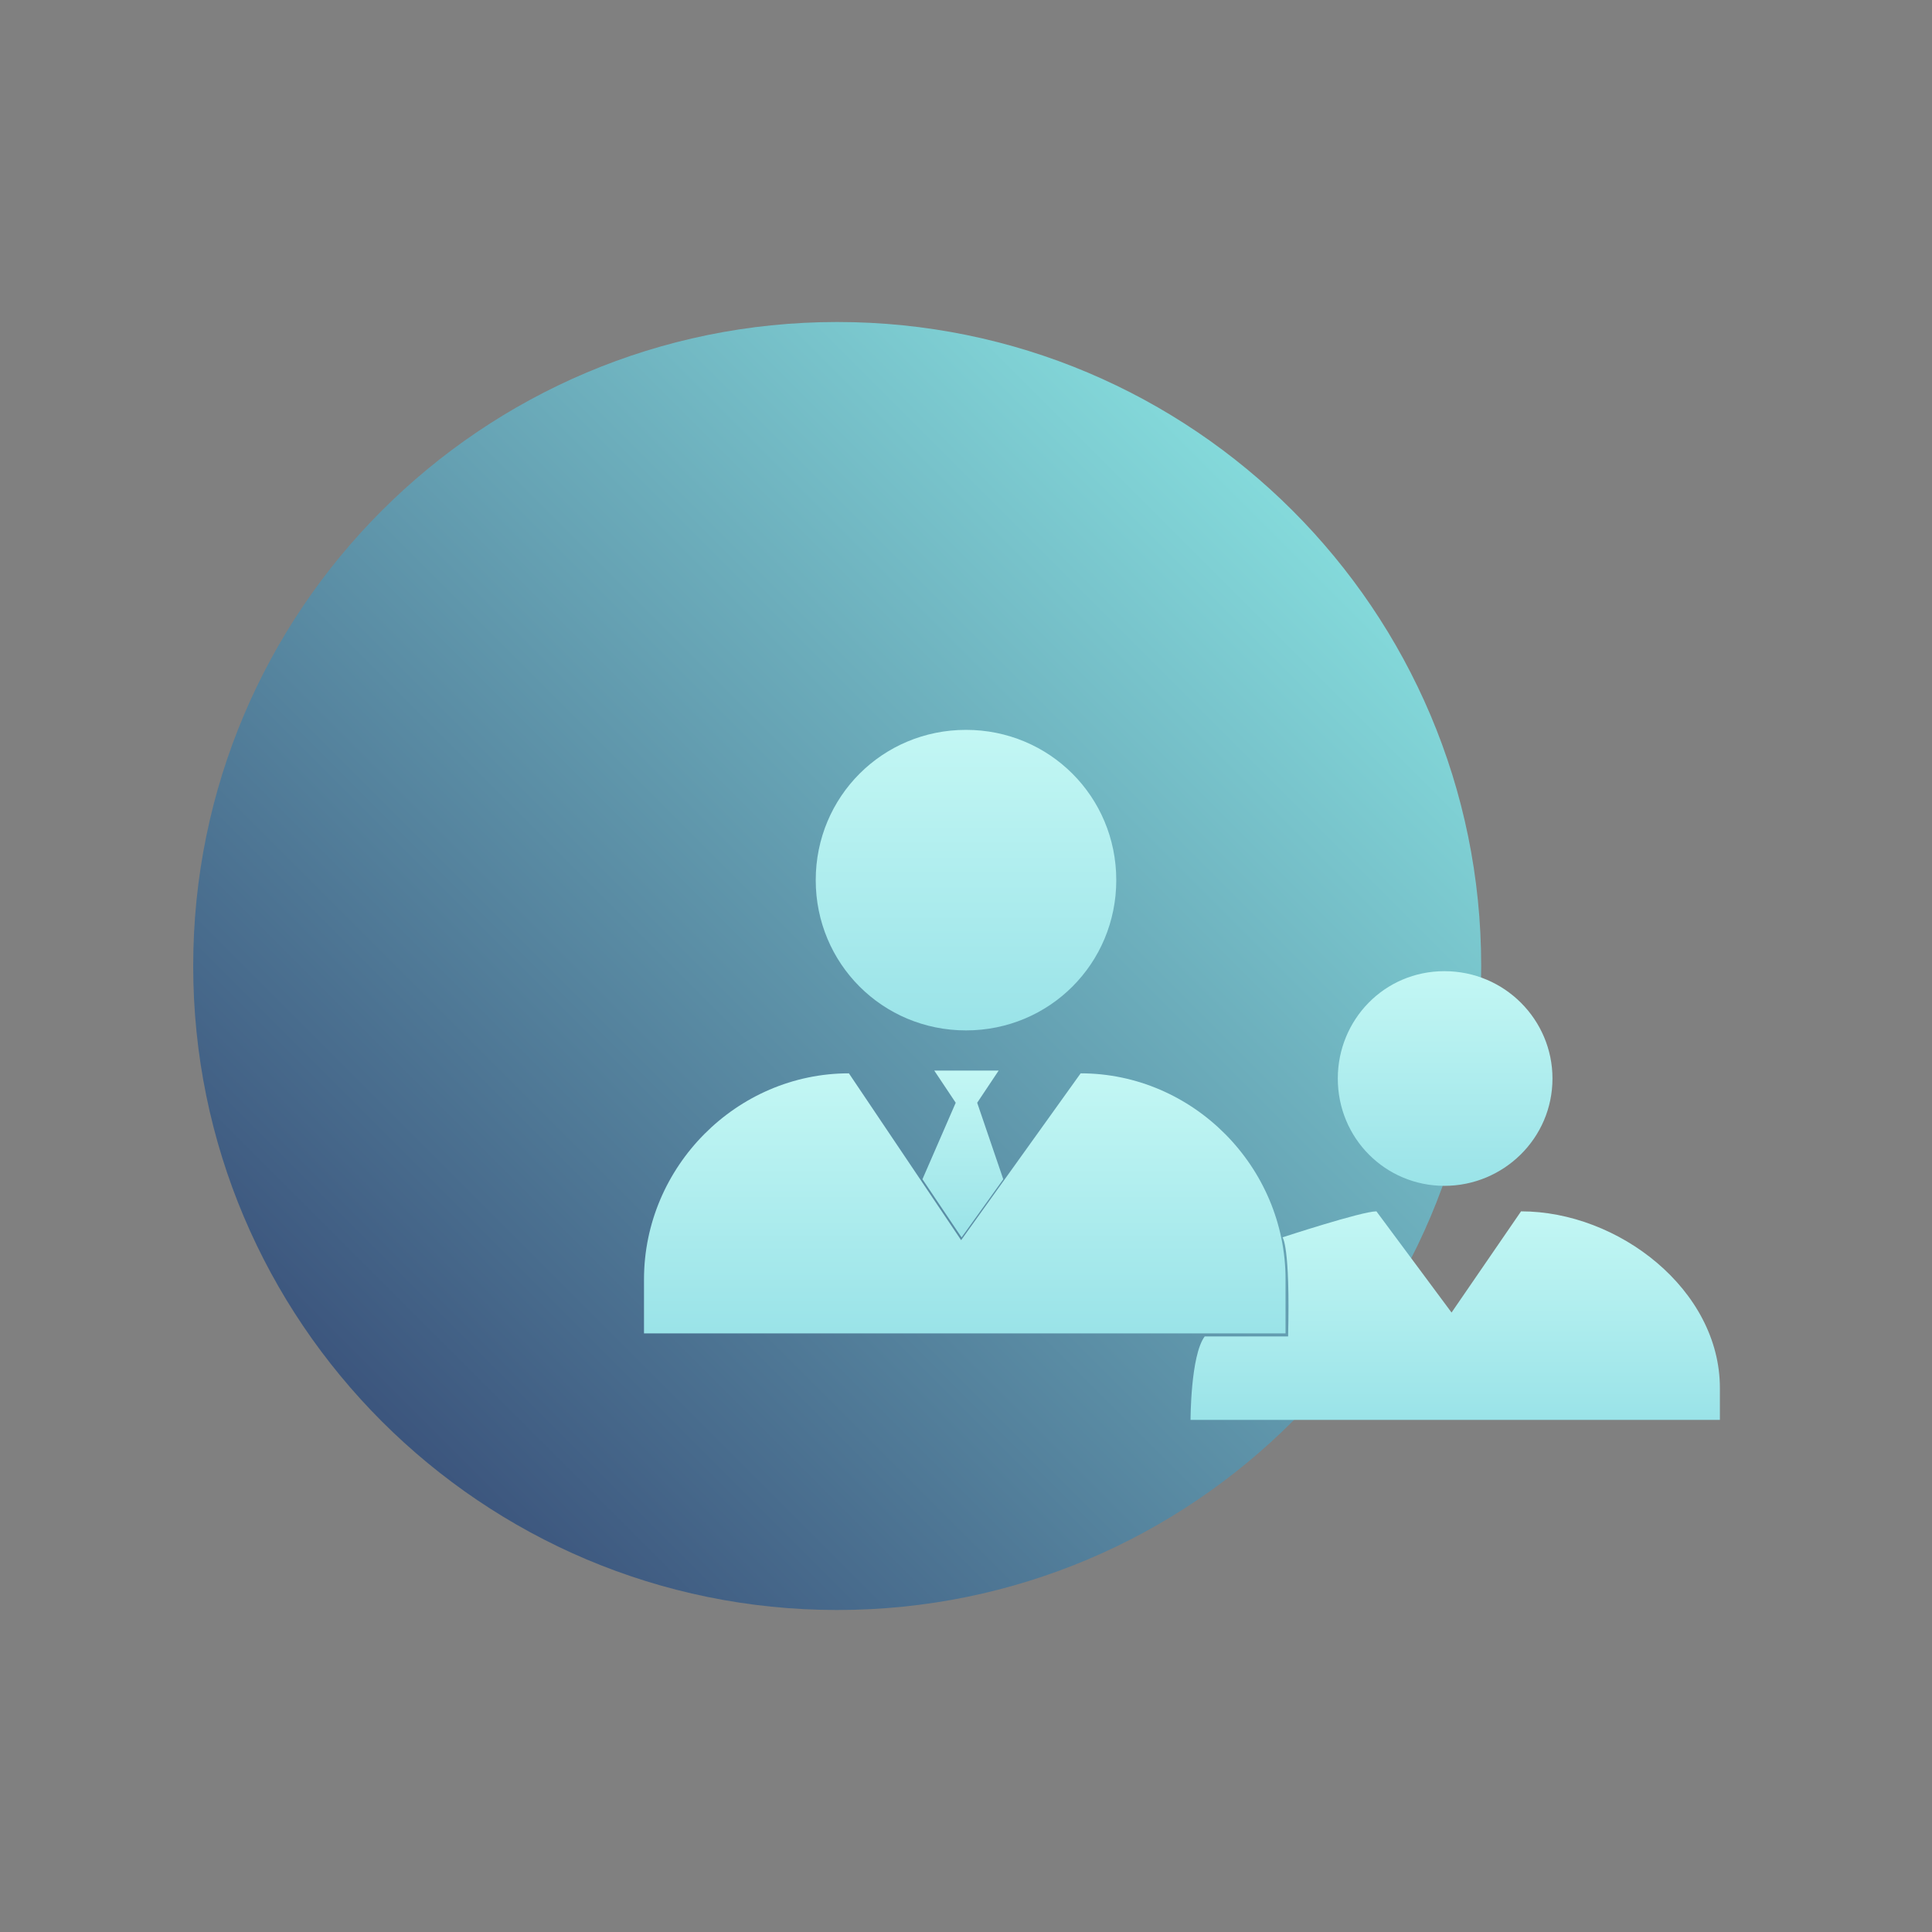 <svg width="90" height="90" viewBox="0 0 90 90" fill="none" xmlns="http://www.w3.org/2000/svg">
<rect x="0" y="0" width="90" height="90" fill="#808080" stroke="none"/>
<path d="M9 45C9 28.431 22.431 15 39 15C55.569 15 69 28.431 69 45C69 61.569 55.569 75 39 75C22.431 75 9 61.569 9 45Z" fill="url(#paint0_linear)"/>
<path d="M67.287 55.241C70.032 55.241 72.32 53.033 72.32 50.241C72.32 47.514 70.098 45.241 67.287 45.241C64.477 45.241 62.32 47.514 62.32 50.241C62.32 53.033 64.542 55.241 67.287 55.241Z" fill="url(#paint1_linear)"/>
<path d="M60.005 62.257C60.108 57.992 59.743 57.641 59.743 57.641C59.743 57.641 63.437 56.429 64.119 56.429L67.619 61.143L70.856 56.429C75.401 56.429 80.119 60.086 80.119 64.657V66.143H55.46C55.46 66.143 55.46 63.143 56.119 62.257H60.005Z" fill="url(#paint2_linear)"/>
<path d="M52 41C52 44.889 48.889 48 45 48C41.111 48 38 44.889 38 41C38 37.111 41.111 34 45 34C48.889 34 52 37.111 52 41Z" fill="url(#paint3_linear)"/>
<path d="M39.545 50C34.318 50 30 54.343 30 59.6V62.114H59.886V59.6C59.886 54.343 55.568 50 50.341 50L46.714 55.062L44.773 57.772L42.95 55.062L39.545 50Z" fill="url(#paint4_linear)"/>
<path d="M44.794 57.643L42.971 54.933L44.521 51.371L43.521 49.871H46.521L45.521 51.371L46.736 54.933L44.794 57.643Z" fill="url(#paint5_linear)"/>
<defs>
<linearGradient id="paint0_linear" x1="69" y1="15" x2="9" y2="75" gradientUnits="userSpaceOnUse">
<stop stop-color="#93F5EE"/>
<stop offset="1" stop-color="#2D3A6A"/>
</linearGradient>
<linearGradient id="paint1_linear" x1="67.32" y1="45.241" x2="67.32" y2="55.241" gradientUnits="userSpaceOnUse">
<stop stop-color="#C3F7F4"/>
<stop offset="1" stop-color="#9AE3E8"/>
</linearGradient>
<linearGradient id="paint2_linear" x1="67.79" y1="56.429" x2="67.79" y2="66.143" gradientUnits="userSpaceOnUse">
<stop stop-color="#C3F7F4"/>
<stop offset="1" stop-color="#9AE3E8"/>
</linearGradient>
<linearGradient id="paint3_linear" x1="45" y1="34" x2="45" y2="48" gradientUnits="userSpaceOnUse">
<stop stop-color="#C3F7F4"/>
<stop offset="1" stop-color="#9AE3E8"/>
</linearGradient>
<linearGradient id="paint4_linear" x1="44.943" y1="50" x2="44.943" y2="62.114" gradientUnits="userSpaceOnUse">
<stop stop-color="#C3F7F4"/>
<stop offset="1" stop-color="#9AE3E8"/>
</linearGradient>
<linearGradient id="paint5_linear" x1="44.853" y1="49.871" x2="44.853" y2="57.643" gradientUnits="userSpaceOnUse">
<stop stop-color="#C3F7F4"/>
<stop offset="1" stop-color="#9AE3E8"/>
</linearGradient>
</defs>
</svg>
